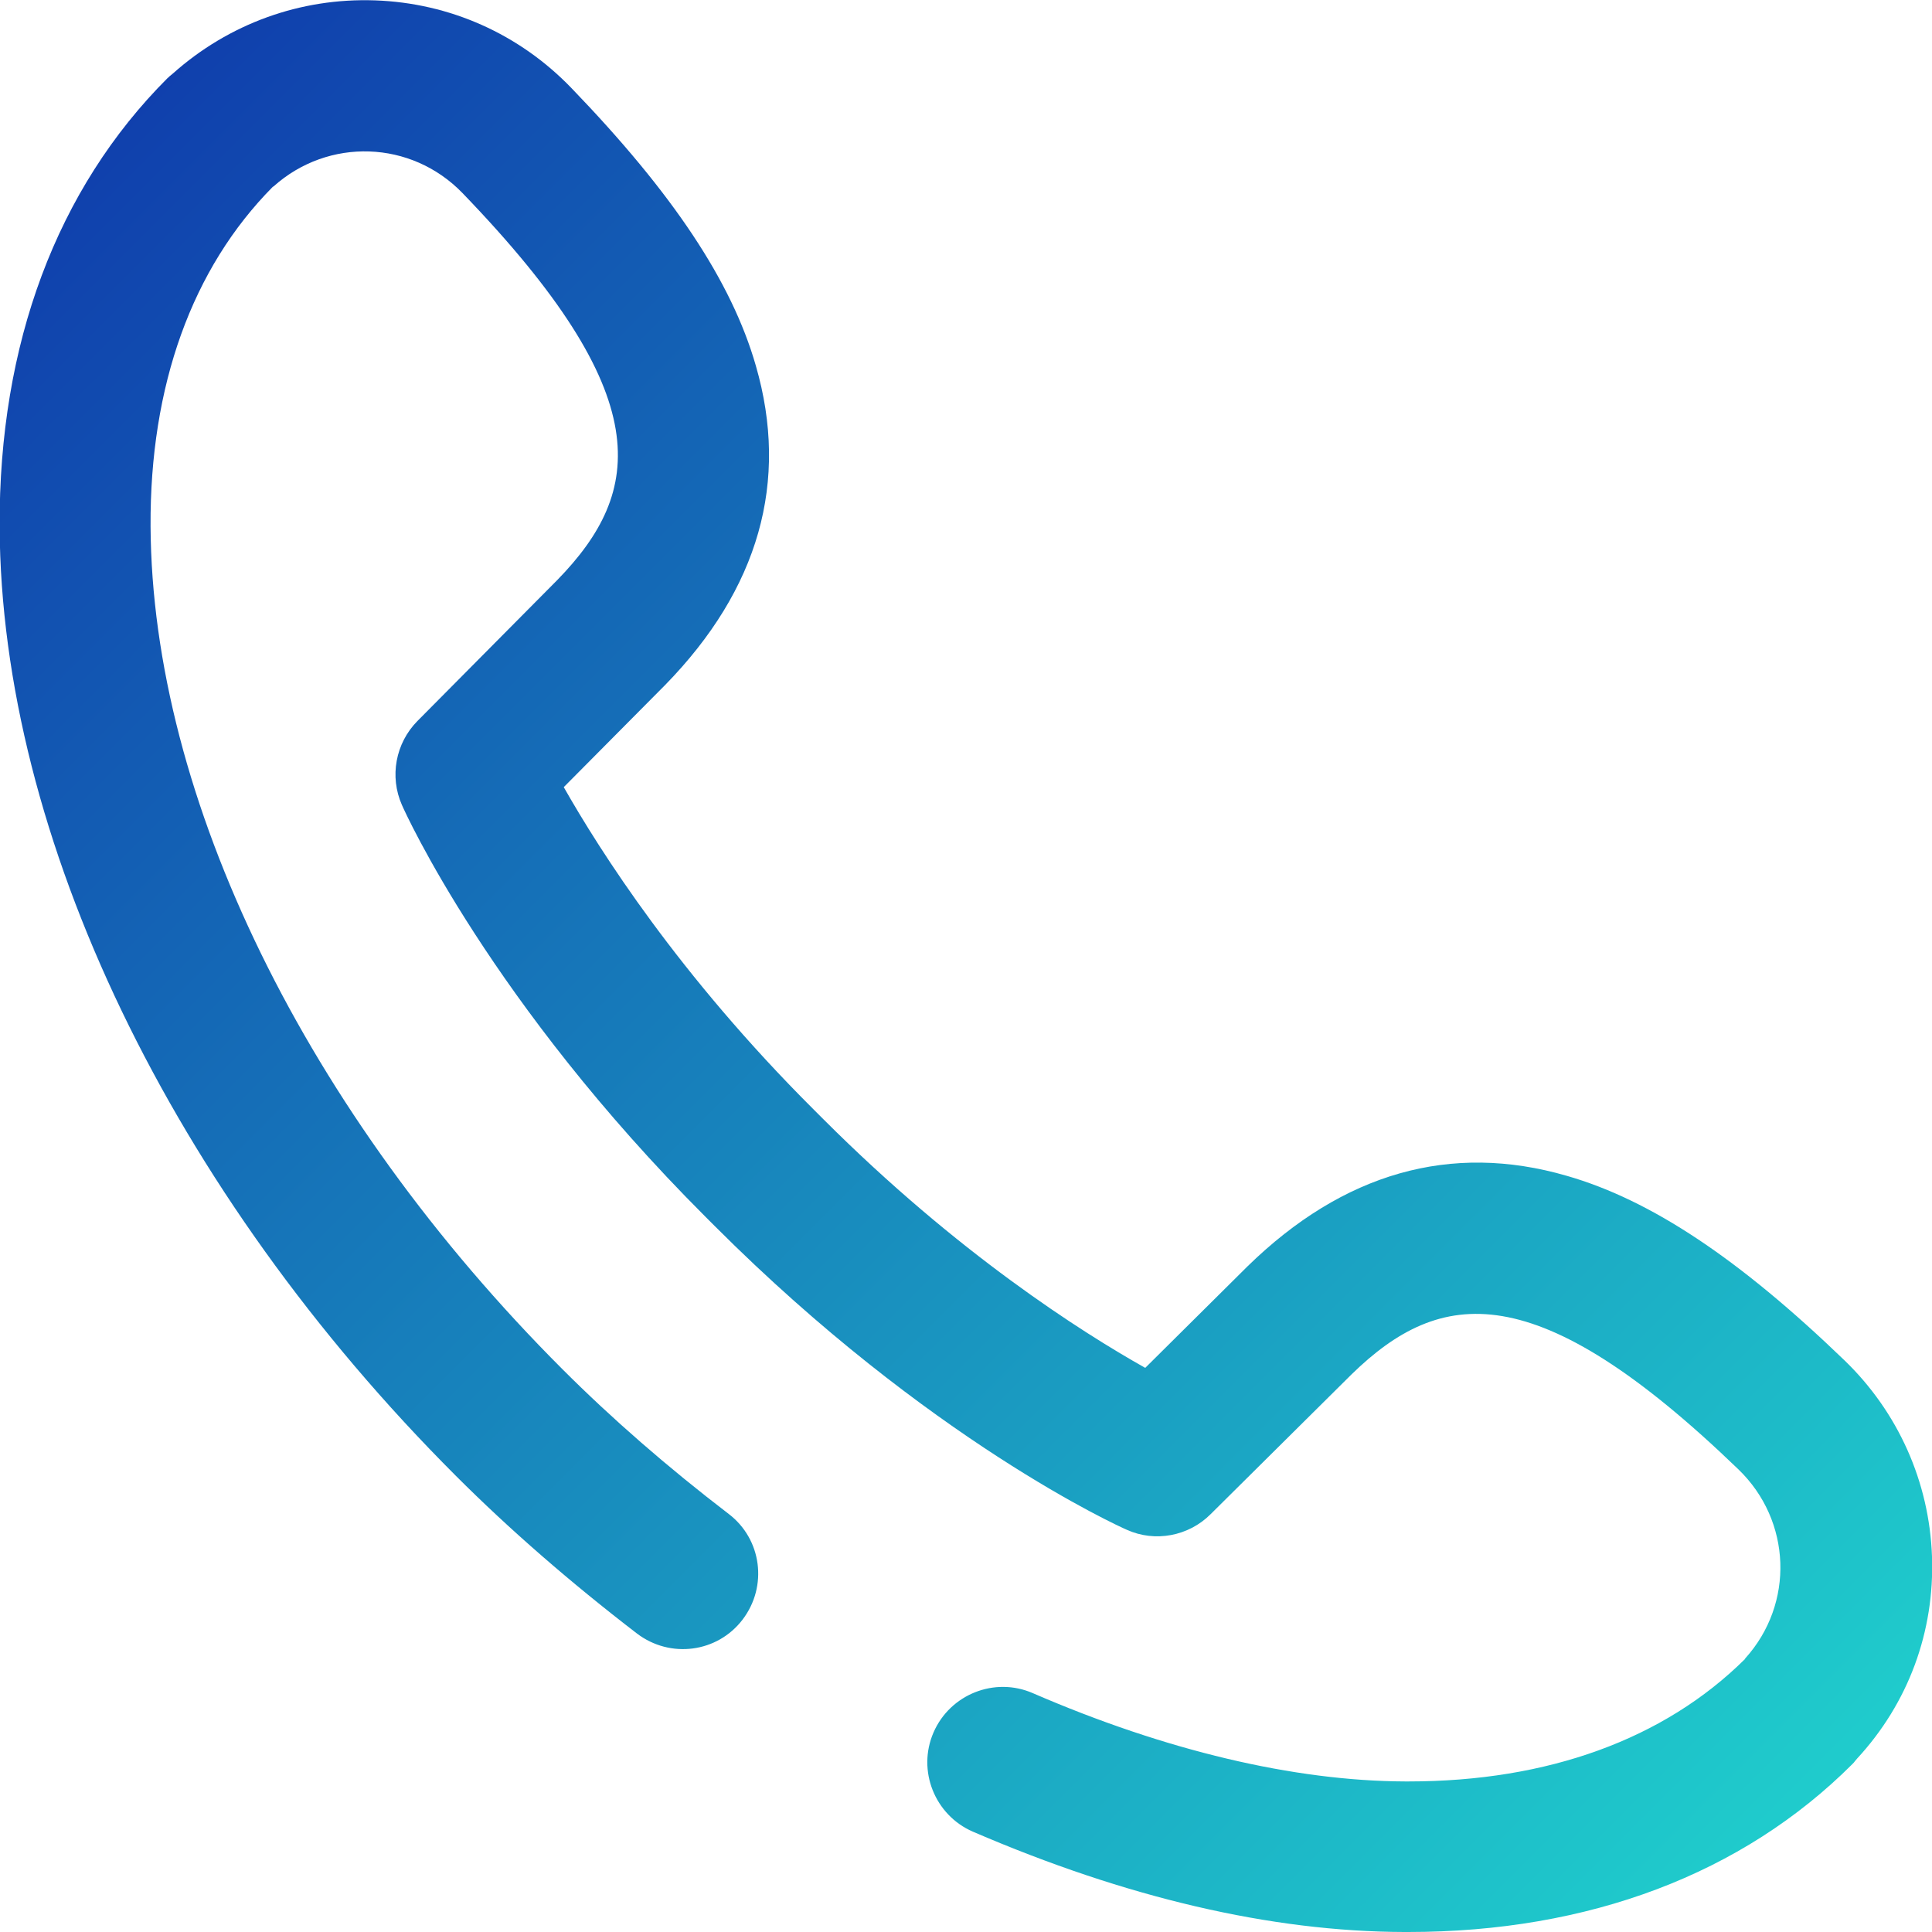 <svg version="1.1" id="Слой_1" xmlns="http://www.w3.org/2000/svg" x="0" y="0" viewBox="0 0 512 512" xml:space="preserve"><linearGradient id="SVGID_1_" gradientUnits="userSpaceOnUse" x1="-2.919" y1="445.98" x2="443.731" y2="-.67" gradientTransform="matrix(1 0 0 -1 0 514)"><stop offset="0" stop-color="#1040ad"/><stop offset="1" stop-color="#1fcccc"/></linearGradient><path d="M512 412.5c-.7-19.8-9-38.3-23.2-52-27.9-26.9-51.3-42.5-73.6-48.9-30.7-8.9-59.2-.8-84.6 24l-.1.1-27 26.8c-16.9-9.5-49.8-30.4-85.3-65.9l-2.6-2.6c-35.7-35.6-56.6-68.5-66.2-85.4l26.8-27 .1-.1c24.8-25.4 32.9-53.9 24-84.6-6.4-22.3-22-45.7-48.9-73.6C137.6 9 119.2.8 99.4.1S60.6 6.3 45.8 19.5l-.6.5c-.3.2-.5.5-.8.7C15 50.1-.3 91.2-.1 139.6c.4 82.2 45.6 176.2 120.9 251.5 14.2 14.2 30.3 28.2 48 41.8 8.8 6.7 21.3 5.1 28-3.7 6.7-8.8 5.1-21.3-3.7-28-16.2-12.4-31-25.3-44-38.3-68-68-108.8-151.5-109.2-223.4-.2-37.3 11-68.4 32.4-90l.2-.1c14.5-13 36.5-12.3 50.1 1.8 51.8 53.7 48 79 25.1 102.5l-37.1 37.4c-5.8 5.9-7.4 14.7-4.1 22.2.9 2.1 23.7 52.4 80.4 109.1l2.6 2.6c56.7 56.7 107 79.5 109.1 80.4 7.5 3.4 16.4 1.7 22.2-4.1l37.4-37.1c23.5-22.9 48.8-26.6 102.5 25.2 14.1 13.6 14.9 35.6 1.8 50.1l-.1.2c-21.4 21.2-52.2 32.4-89.1 32.4h-.9c-29.5-.1-63.6-8.2-98.7-23.4-10.1-4.4-21.9.3-26.3 10.4s.3 21.9 10.4 26.3c40.6 17.5 79 26.5 114.3 26.6h1.1c47.9 0 88.6-15.4 117.7-44.5.3-.3.5-.5.7-.8l.5-.6c13.7-14.8 20.6-33.8 19.9-53.6z" fill="url(#SVGID_1_)"/></svg>